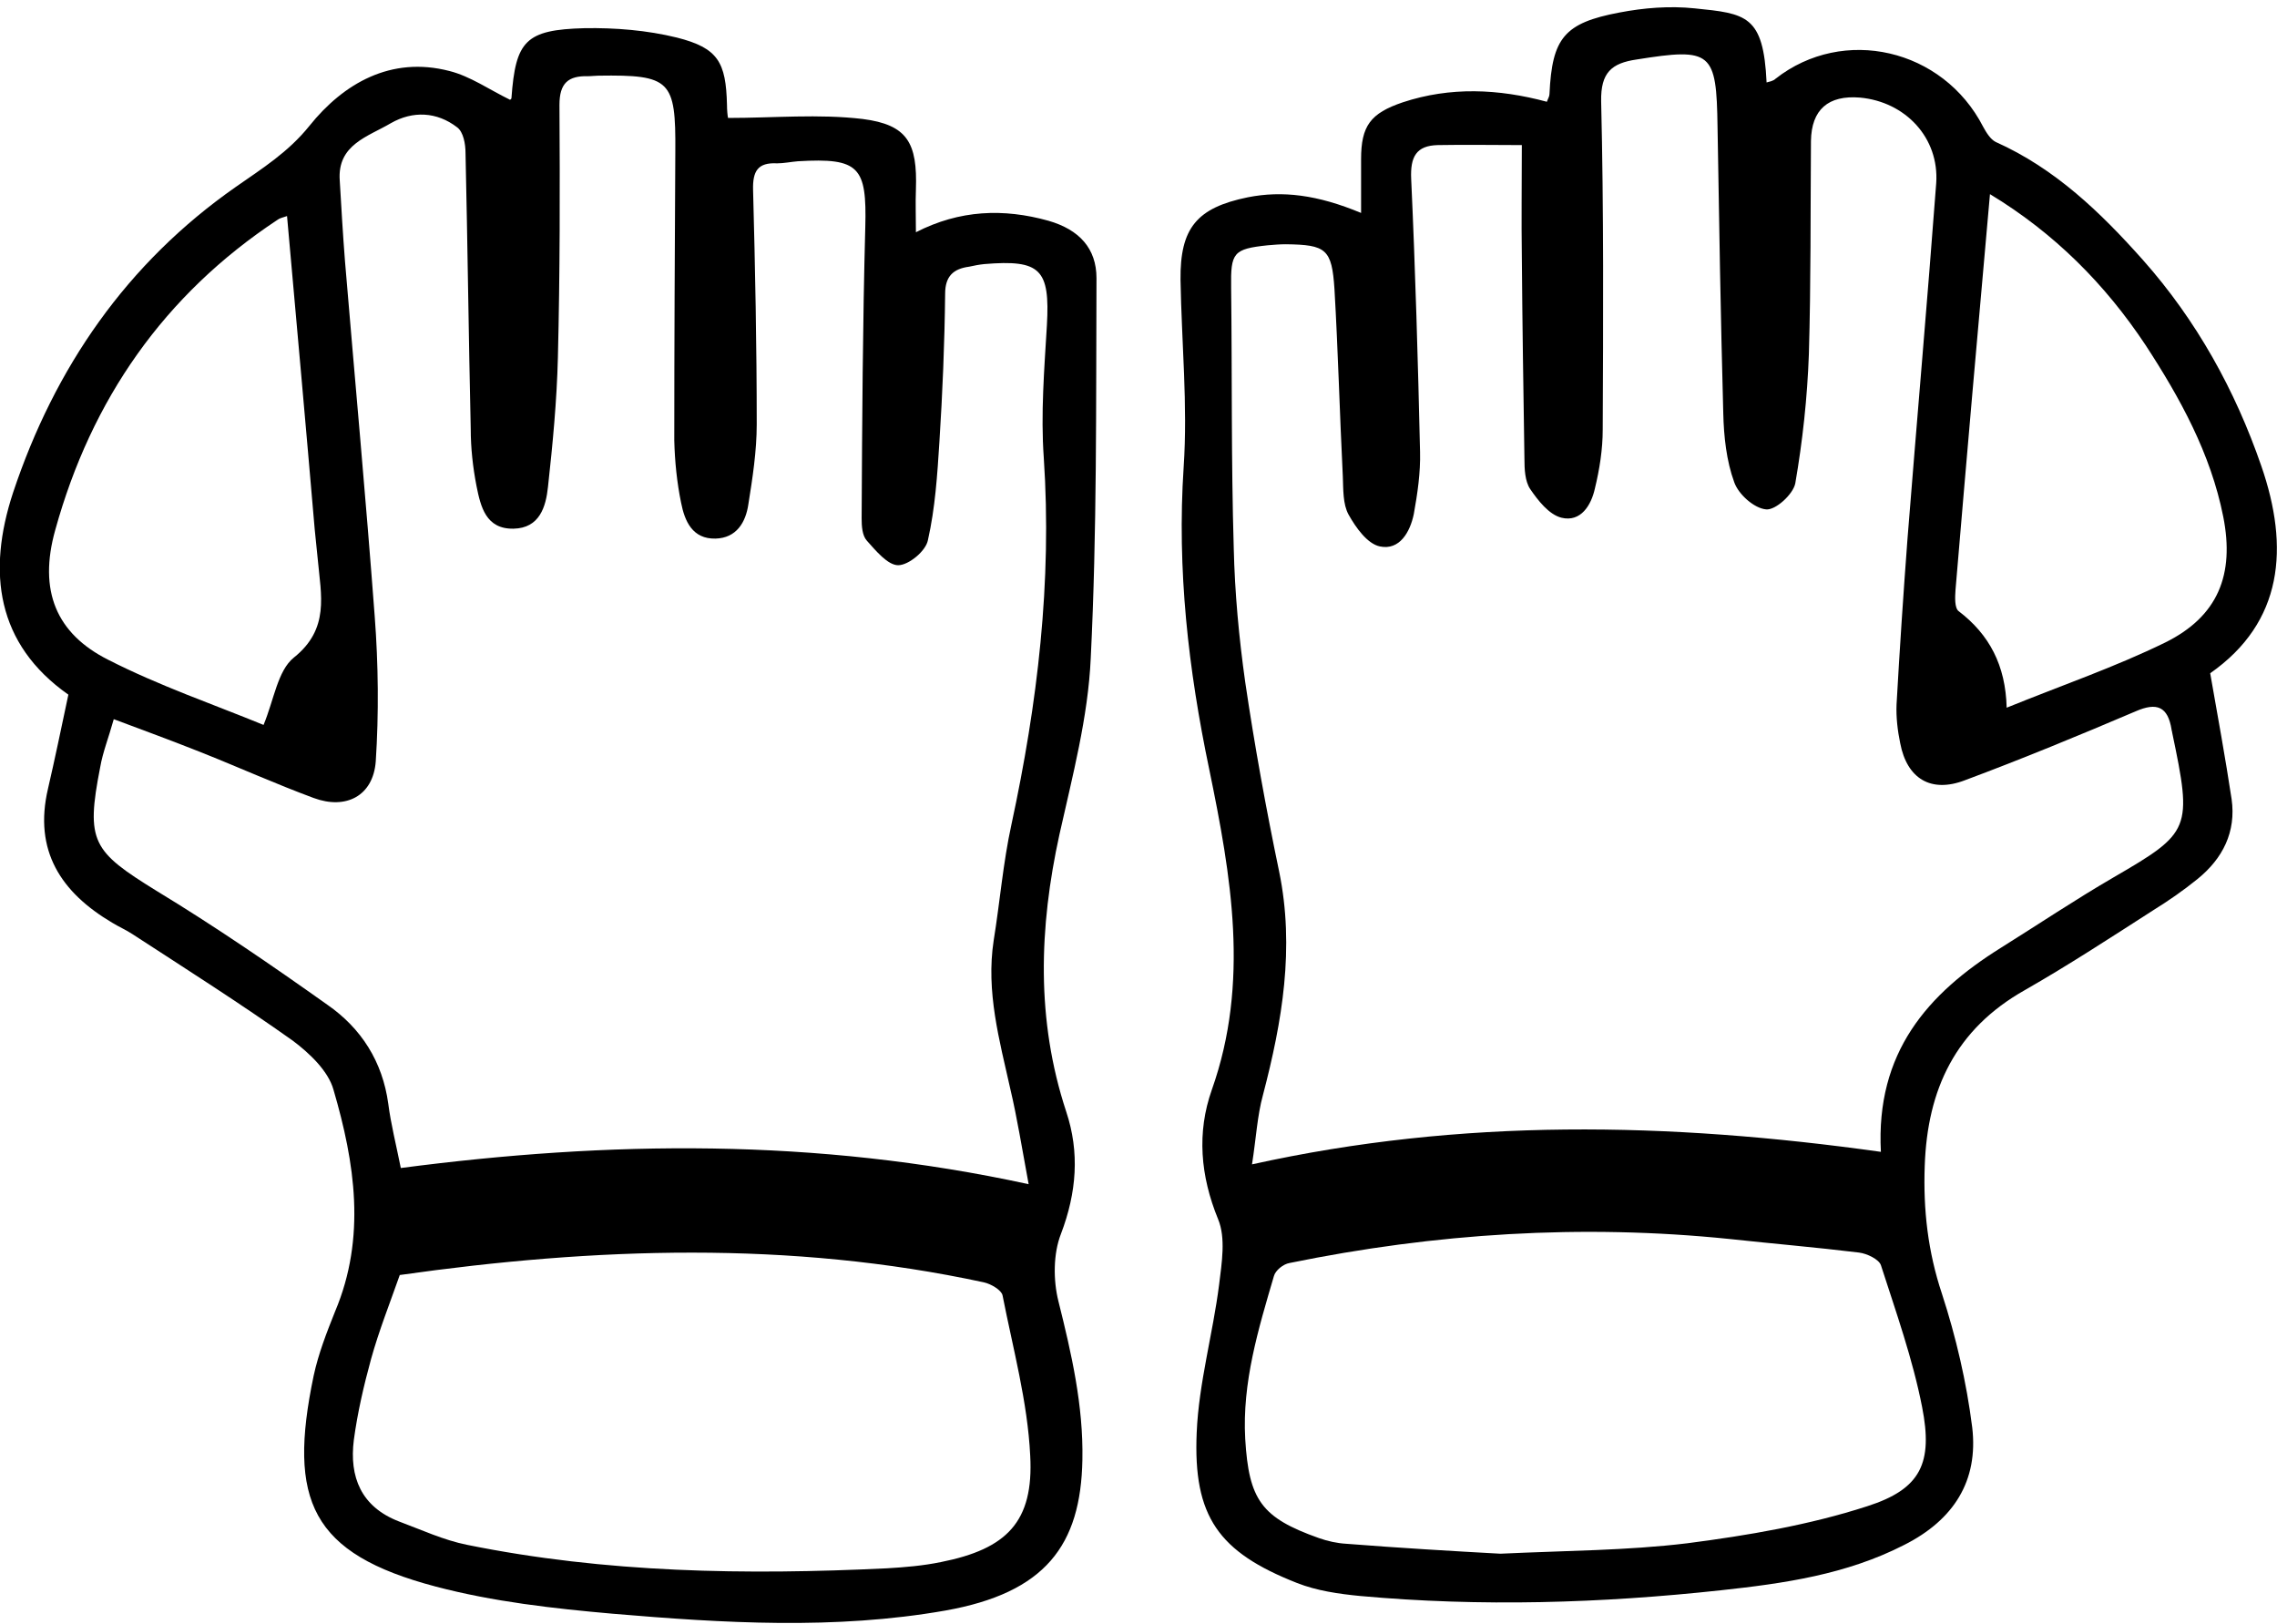 <?xml version="1.0" encoding="utf-8"?>
<!-- Generator: Adobe Illustrator 25.2.0, SVG Export Plug-In . SVG Version: 6.00 Build 0)  -->
<svg version="1.1" id="Layer_1" xmlns="http://www.w3.org/2000/svg" xmlns:xlink="http://www.w3.org/1999/xlink" x="0px" y="0px"
	 viewBox="0 0 436.3 311.1" style="enable-background:new 0 0 436.3 311.1;" xml:space="preserve">
<g>
	<path d="M260.8,40.8c0-3.6,0-7,0-10.3c0-6.4,1.8-8.8,8-10.9c9.1-3,18.3-2.6,27.6-0.1c0.2-0.6,0.5-1,0.5-1.5
		c0.5-10.7,2.8-13.6,13.4-15.6c4.7-0.9,9.6-1.3,14.4-0.8c9.9,1,13.2,1.3,13.8,14.2c0.7-0.2,1.3-0.3,1.7-0.7
		c13-10.2,32.1-5.8,39.8,9.2c0.6,1.1,1.4,2.4,2.4,2.9c11.4,5.1,20.1,13.5,28.2,22.6c10.3,11.6,17.7,25,22.7,39.5
		c5.4,15.6,4.2,29.9-9.8,39.7c1.5,8.5,2.9,16.2,4.1,24.1c0.9,6.3-1.7,11.4-6.5,15.3c-2.7,2.2-5.6,4.2-8.5,6
		c-8.1,5.2-16.2,10.5-24.6,15.3c-13.3,7.5-18.7,19-19.2,33.7c-0.3,8.4,0.6,16.4,3.3,24.5c2.7,8.3,4.7,16.9,5.8,25.6
		c1.2,10.2-3.5,17.7-13,22.5c-11.1,5.7-23.1,7.4-35.1,8.7c-23,2.5-46.1,3.2-69.2,1.1c-4.1-0.4-8.3-1-12.1-2.5
		c-15-5.9-19.9-12.7-19.2-28.8c0.4-9.5,3.1-18.9,4.3-28.4c0.5-4.1,1.3-8.9-0.2-12.5c-3.4-8.3-4.1-16.6-1.2-24.8
		c7.3-20.6,3.7-41-0.5-61.4c-4-19.1-6.2-38.3-4.9-57.9c0.8-11.9-0.4-23.9-0.6-35.9c-0.1-9.9,3.1-13.8,12.9-15.8
		C245.7,36.5,252.4,37.3,260.8,40.8z M360.4,220.7c-1-19,8.9-30.3,23-39.1c7.2-4.5,14.2-9.2,21.6-13.5c14.8-8.6,15.1-9.2,11.2-27.8
		c0-0.2-0.1-0.3-0.1-0.5c-0.7-4.4-2.8-5.3-6.9-3.5c-10.8,4.6-21.7,9.1-32.7,13.2c-6.5,2.5-11.1-0.3-12.4-7.1c-0.5-2.4-0.8-5-0.7-7.4
		c0.6-10.6,1.3-21.2,2.1-31.8c1.8-22.7,3.8-45.4,5.5-68.1c0.6-8.7-5.9-15.6-14.6-16.4c-6.1-0.5-9.3,2.3-9.4,8.3
		c-0.1,13.6,0,27.3-0.4,40.9c-0.3,8.3-1.2,16.6-2.6,24.7c-0.4,2.1-3.8,5.2-5.6,5c-2.3-0.2-5.3-2.9-6.1-5.2c-1.5-4.1-2-8.8-2.1-13.2
		c-0.5-18.3-0.8-36.6-1.1-54.9c-0.2-14.4-1.1-15.2-15.5-12.9c-4.8,0.7-6.9,2.5-6.8,8c0.5,20.9,0.4,41.9,0.3,62.9
		c0,3.8-0.6,7.6-1.5,11.3c-0.7,3.2-2.7,6.5-6.4,5.6c-2.4-0.6-4.5-3.3-6-5.5c-1-1.5-1.1-3.8-1.1-5.8c-0.2-13-0.4-25.9-0.5-38.9
		c-0.1-6.8,0-13.6,0-21.2c-5.3,0-10.7-0.1-16.1,0c-4.1,0.1-5.3,2.2-5.1,6.5c0.8,17.4,1.3,34.9,1.7,52.3c0.1,4-0.5,8-1.2,11.9
		c-0.7,3.4-2.7,7-6.5,6.2c-2.4-0.5-4.6-3.6-6-6.1c-1.1-2-1-4.8-1.1-7.3c-0.6-12-0.9-23.9-1.6-35.9c-0.5-7.7-1.6-8.5-9.3-8.6
		c-1.2,0-2.3,0.1-3.5,0.2c-6.6,0.7-7.1,1.4-7,8.1c0.2,16.6,0,33.2,0.5,49.9c0.2,8.6,1,17.2,2.2,25.7c1.8,12.2,4,24.3,6.5,36.3
		c3,14.6,0.6,28.7-3.1,42.8c-1.1,4-1.3,8.2-2.1,13.3C280.1,214.2,319.7,215,360.4,220.7z M287.5,297.7c12.6-0.6,24.3-0.6,35.8-2
		c11.6-1.5,23.4-3.5,34.5-7.1c10.3-3.3,12.6-8.3,10.5-19c-1.8-9.2-5-18.2-7.9-27.2c-0.4-1.1-2.6-2.2-4.2-2.4
		c-8.2-1-16.5-1.7-24.8-2.6c-28.3-2.9-56.4-1.1-84.3,4.6c-1.2,0.2-2.7,1.4-3,2.5c-3,10.2-6.1,20.4-5.5,31.2
		c0.7,11.7,3.1,15.1,14.1,19c1.7,0.6,3.5,1,5.3,1.1C268.2,296.6,278.3,297.2,287.5,297.7z M381.3,37.2c-2.3,25.8-4.5,50.8-6.6,75.8
		c-0.1,1.4-0.2,3.5,0.6,4.1c5.9,4.5,9,10.4,9.2,18.5c10.6-4.3,20.8-7.8,30.4-12.5c10.1-5,13.3-13,11.1-24.1
		c-2.4-12.1-8.3-22.8-14.9-32.9C403.4,54.5,393.7,44.7,381.3,37.2z"/>
	<path d="M13.1,133.1c-13.8-9.7-15.6-23.5-10.6-38.7c8-24,21.8-44,42.7-58.6c5-3.5,10-6.6,14.1-11.7c6.5-8.1,15.6-13.4,26.8-10.5
		c4,1,7.7,3.6,11.6,5.5C97.6,19.2,98,19,98,18.8c0.8-11,2.7-13.1,14-13.4c5.9-0.1,12,0.4,17.7,1.8c7.9,2,9.4,4.7,9.6,12.9
		c0,1,0.1,2,0.2,2.5c8.7,0,17.4-0.8,25.8,0.2c8.6,1.1,10.5,4.6,10.2,13.5c-0.1,2.6,0,5.2,0,8.2c8.4-4.3,16.8-4.6,25.4-2.2
		c5.9,1.7,9.2,5.3,9.2,11c-0.1,24.3,0.1,48.5-1.1,72.8c-0.5,11.3-3.5,22.6-6,33.8c-3.9,17.8-4.5,35.5,1.3,53.1
		c2.6,7.8,2,15.5-1,23.4c-1.5,3.8-1.5,8.9-0.5,12.9c2.5,10,4.8,20,4.6,30.4c-0.3,16.4-7.1,25.5-26.3,28.9
		c-21.1,3.7-42.5,2.4-63.7,0.6c-11.4-1-22.9-2.3-33.9-5.2c-23.9-6.3-28.4-16.5-23.4-40.4c0.9-4.2,2.5-8.3,4.1-12.3
		c6-14.2,3.8-28.5-0.3-42.5c-1-3.6-4.6-7-7.8-9.4c-10-7.1-20.4-13.7-30.7-20.4c-1.2-0.8-2.6-1.4-3.9-2.2
		c-9.8-5.8-15.1-13.8-12.3-25.7C10.5,145.5,11.7,139.7,13.1,133.1z M197.1,226.9c-1.3-7-2.2-12.7-3.5-18.2
		c-2.1-9.4-4.7-18.7-3.2-28.5c1.2-7.4,1.8-14.9,3.4-22.2c5-23.2,7.8-46.5,6.2-70.3c-0.6-8.4,0.1-17,0.6-25.4
		c0.6-10.7-1.2-12.6-12-11.7c-1,0.1-2,0.3-2.9,0.5c-3,0.4-4.6,1.8-4.6,5.2c-0.1,9.5-0.5,19-1.1,28.4c-0.4,6.3-0.8,12.6-2.2,18.8
		c-0.4,2.1-3.7,4.8-5.7,4.8c-2,0-4.3-2.8-6-4.7c-0.9-1-1-2.8-1-4.3c0.1-18.6,0.2-37.2,0.7-55.8c0.3-11.5-1.1-13.3-12.9-12.6
		c-1.3,0.1-2.7,0.4-4,0.4c-3.7-0.2-4.7,1.5-4.6,5.1c0.4,15,0.7,29.9,0.7,44.9c0,5.1-0.8,10.3-1.6,15.3c-0.5,3.5-2.3,6.5-6.3,6.6
		c-4.4,0.1-5.9-3.3-6.6-6.9c-0.8-3.9-1.2-7.9-1.3-11.9c0-18.5,0.1-36.9,0.2-55.4c0.1-13.6-0.9-14.7-14.7-14.5c-0.7,0-1.3,0.1-2,0.1
		c-3.8-0.1-5.5,1.3-5.5,5.5c0.1,16.1,0.1,32.3-0.3,48.4c-0.2,8.3-1,16.6-1.9,24.8c-0.4,3.8-1.6,7.9-6.6,8c-5.3,0.1-6.3-4.2-7.1-8.2
		c-0.7-3.6-1.1-7.3-1.1-10.9c-0.4-17.6-0.6-35.3-1-52.9c0-1.7-0.4-4-1.6-4.9c-3.9-3-8.5-3.2-12.7-0.8c-4.4,2.6-10.3,4.1-9.8,11
		c0.3,5.1,0.6,10.3,1,15.4c1.9,22.7,4,45.4,5.7,68.1c0.7,9.2,0.8,18.6,0.2,27.8c-0.5,6.6-5.7,9.3-11.9,7c-7.3-2.7-14.4-5.9-21.7-8.8
		c-5.3-2.1-10.7-4.1-16.6-6.3c-1,3.6-2.1,6.3-2.6,9.2c-2.8,14.3-1.5,16.1,10.8,23.7c11.2,6.8,22,14.2,32.7,21.8
		c6.5,4.5,10.6,10.9,11.7,19c0.5,3.9,1.5,7.8,2.4,12.3C116.6,218.6,156.2,218,197.1,226.9z M76.6,244.3c-1.9,5.4-4,10.7-5.5,16.1
		c-1.4,5.1-2.6,10.3-3.3,15.5c-0.9,7.1,1.4,12.8,8.6,15.6c4.3,1.6,8.6,3.6,13.1,4.5c26.6,5.4,53.5,5.8,80.4,4.5
		c3.5-0.2,7-0.5,10.4-1.2c12.6-2.5,17.8-7.7,17.1-20.4c-0.5-10.3-3.3-20.5-5.3-30.7c-0.2-1-2.2-2.2-3.6-2.5
		C151.4,237.7,114,239,76.6,244.3z M55,41.4c-0.9,0.3-1.4,0.4-1.8,0.7c-21.8,14.4-35.7,34.5-42.6,59.4c-3.3,11.7,0.2,19.9,10.1,24.9
		c9.8,5,20.3,8.6,29.8,12.5c2-4.8,2.7-10.4,5.8-12.9c6.9-5.5,5.2-12,4.6-18.7c-0.2-2-0.4-4-0.6-5.9C58.6,81.5,56.8,61.6,55,41.4z"/>
</g>
</svg>
